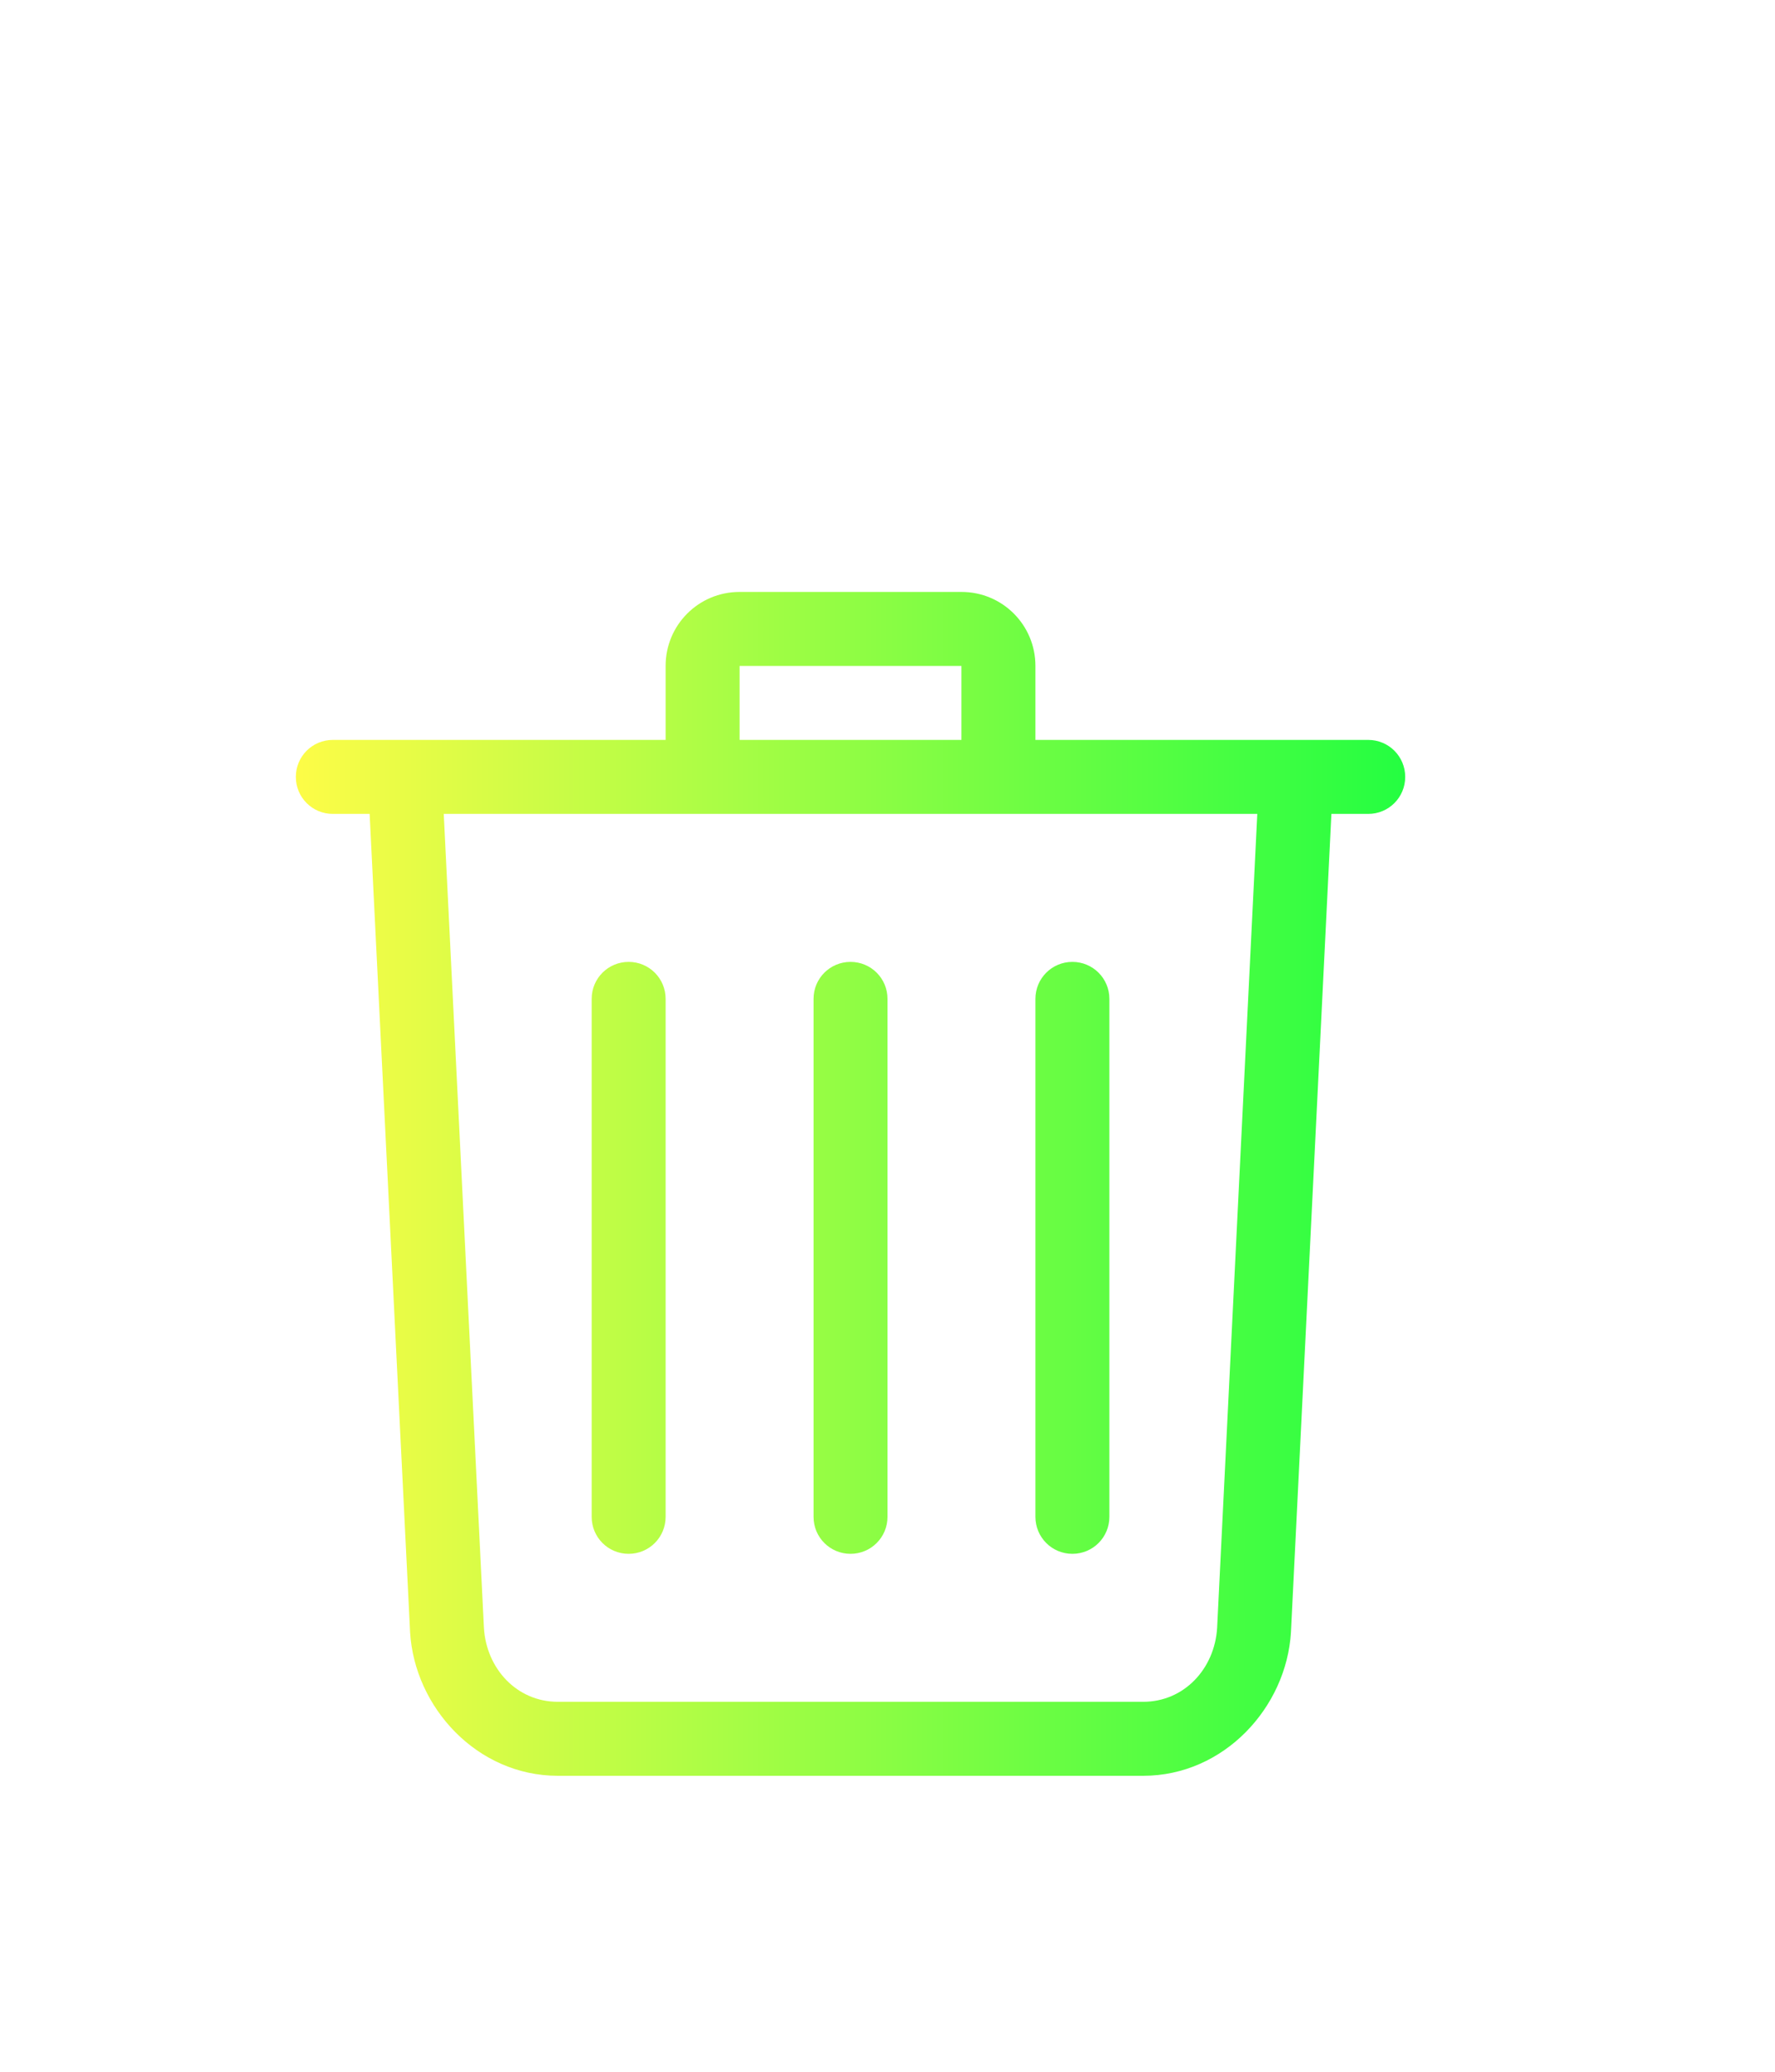 <svg width="24" height="28" viewBox="0 0 24 28" fill="none" xmlns="http://www.w3.org/2000/svg">
<g filter="url(#filter0_d_9_4963)">
<path d="M10 4C9.446 4 9 4.446 9 5V6H4.5C4.223 6 4 6.223 4 6.5C4 6.777 4.223 7 4.5 7H4.998L5.545 18.061C5.606 19.076 6.451 20 7.543 20H15.457C16.549 20 17.394 19.076 17.455 18.061L18.002 7H18.5C18.777 7 19 6.777 19 6.5C19 6.223 18.777 6 18.5 6H14V5C14 4.446 13.554 4 13 4H10ZM10 5H13V6H10V5ZM6 7H17L16.457 18C16.424 18.553 16.011 19 15.457 19H7.543C6.989 19 6.576 18.553 6.543 18L6 7ZM8.5 9C8.223 9 8 9.223 8 9.5V16.5C8 16.777 8.223 17 8.5 17C8.777 17 9 16.777 9 16.5V9.5C9 9.223 8.777 9 8.5 9ZM11.5 9C11.223 9 11 9.223 11 9.5V16.5C11 16.777 11.223 17 11.5 17C11.777 17 12 16.777 12 16.5V9.5C12 9.223 11.777 9 11.5 9ZM14.5 9C14.223 9 14 9.223 14 9.5V16.5C14 16.777 14.223 17 14.5 17C14.777 17 15 16.777 15 16.5V9.5C15 9.223 14.777 9 14.5 9Z" fill="url(#paint0_linear_9_4963)"/>
</g>
<defs>
<filter id="filter0_d_9_4963" x="-4" y="0" width="32" height="32" filterUnits="userSpaceOnUse" color-interpolation-filters="sRGB">
<feFlood flood-opacity="0" result="BackgroundImageFix"/>
<feColorMatrix in="SourceAlpha" type="matrix" values="0 0 0 0 0 0 0 0 0 0 0 0 0 0 0 0 0 0 127 0" result="hardAlpha"/>
<feOffset dy="4"/>
<feGaussianBlur stdDeviation="2"/>
<feComposite in2="hardAlpha" operator="out"/>
<feColorMatrix type="matrix" values="0 0 0 0 0 0 0 0 0 0 0 0 0 0 0 0 0 0 0.25 0"/>
<feBlend mode="normal" in2="BackgroundImageFix" result="effect1_dropShadow_9_4963"/>
<feBlend mode="normal" in="SourceGraphic" in2="effect1_dropShadow_9_4963" result="shape"/>
</filter>
<linearGradient id="paint0_linear_9_4963" x1="4" y1="12" x2="19" y2="12" gradientUnits="userSpaceOnUse">
<stop stop-color="#FDFC47"/>
<stop offset="1" stop-color="#24FE41"/>
</linearGradient>
</defs>
</svg>
